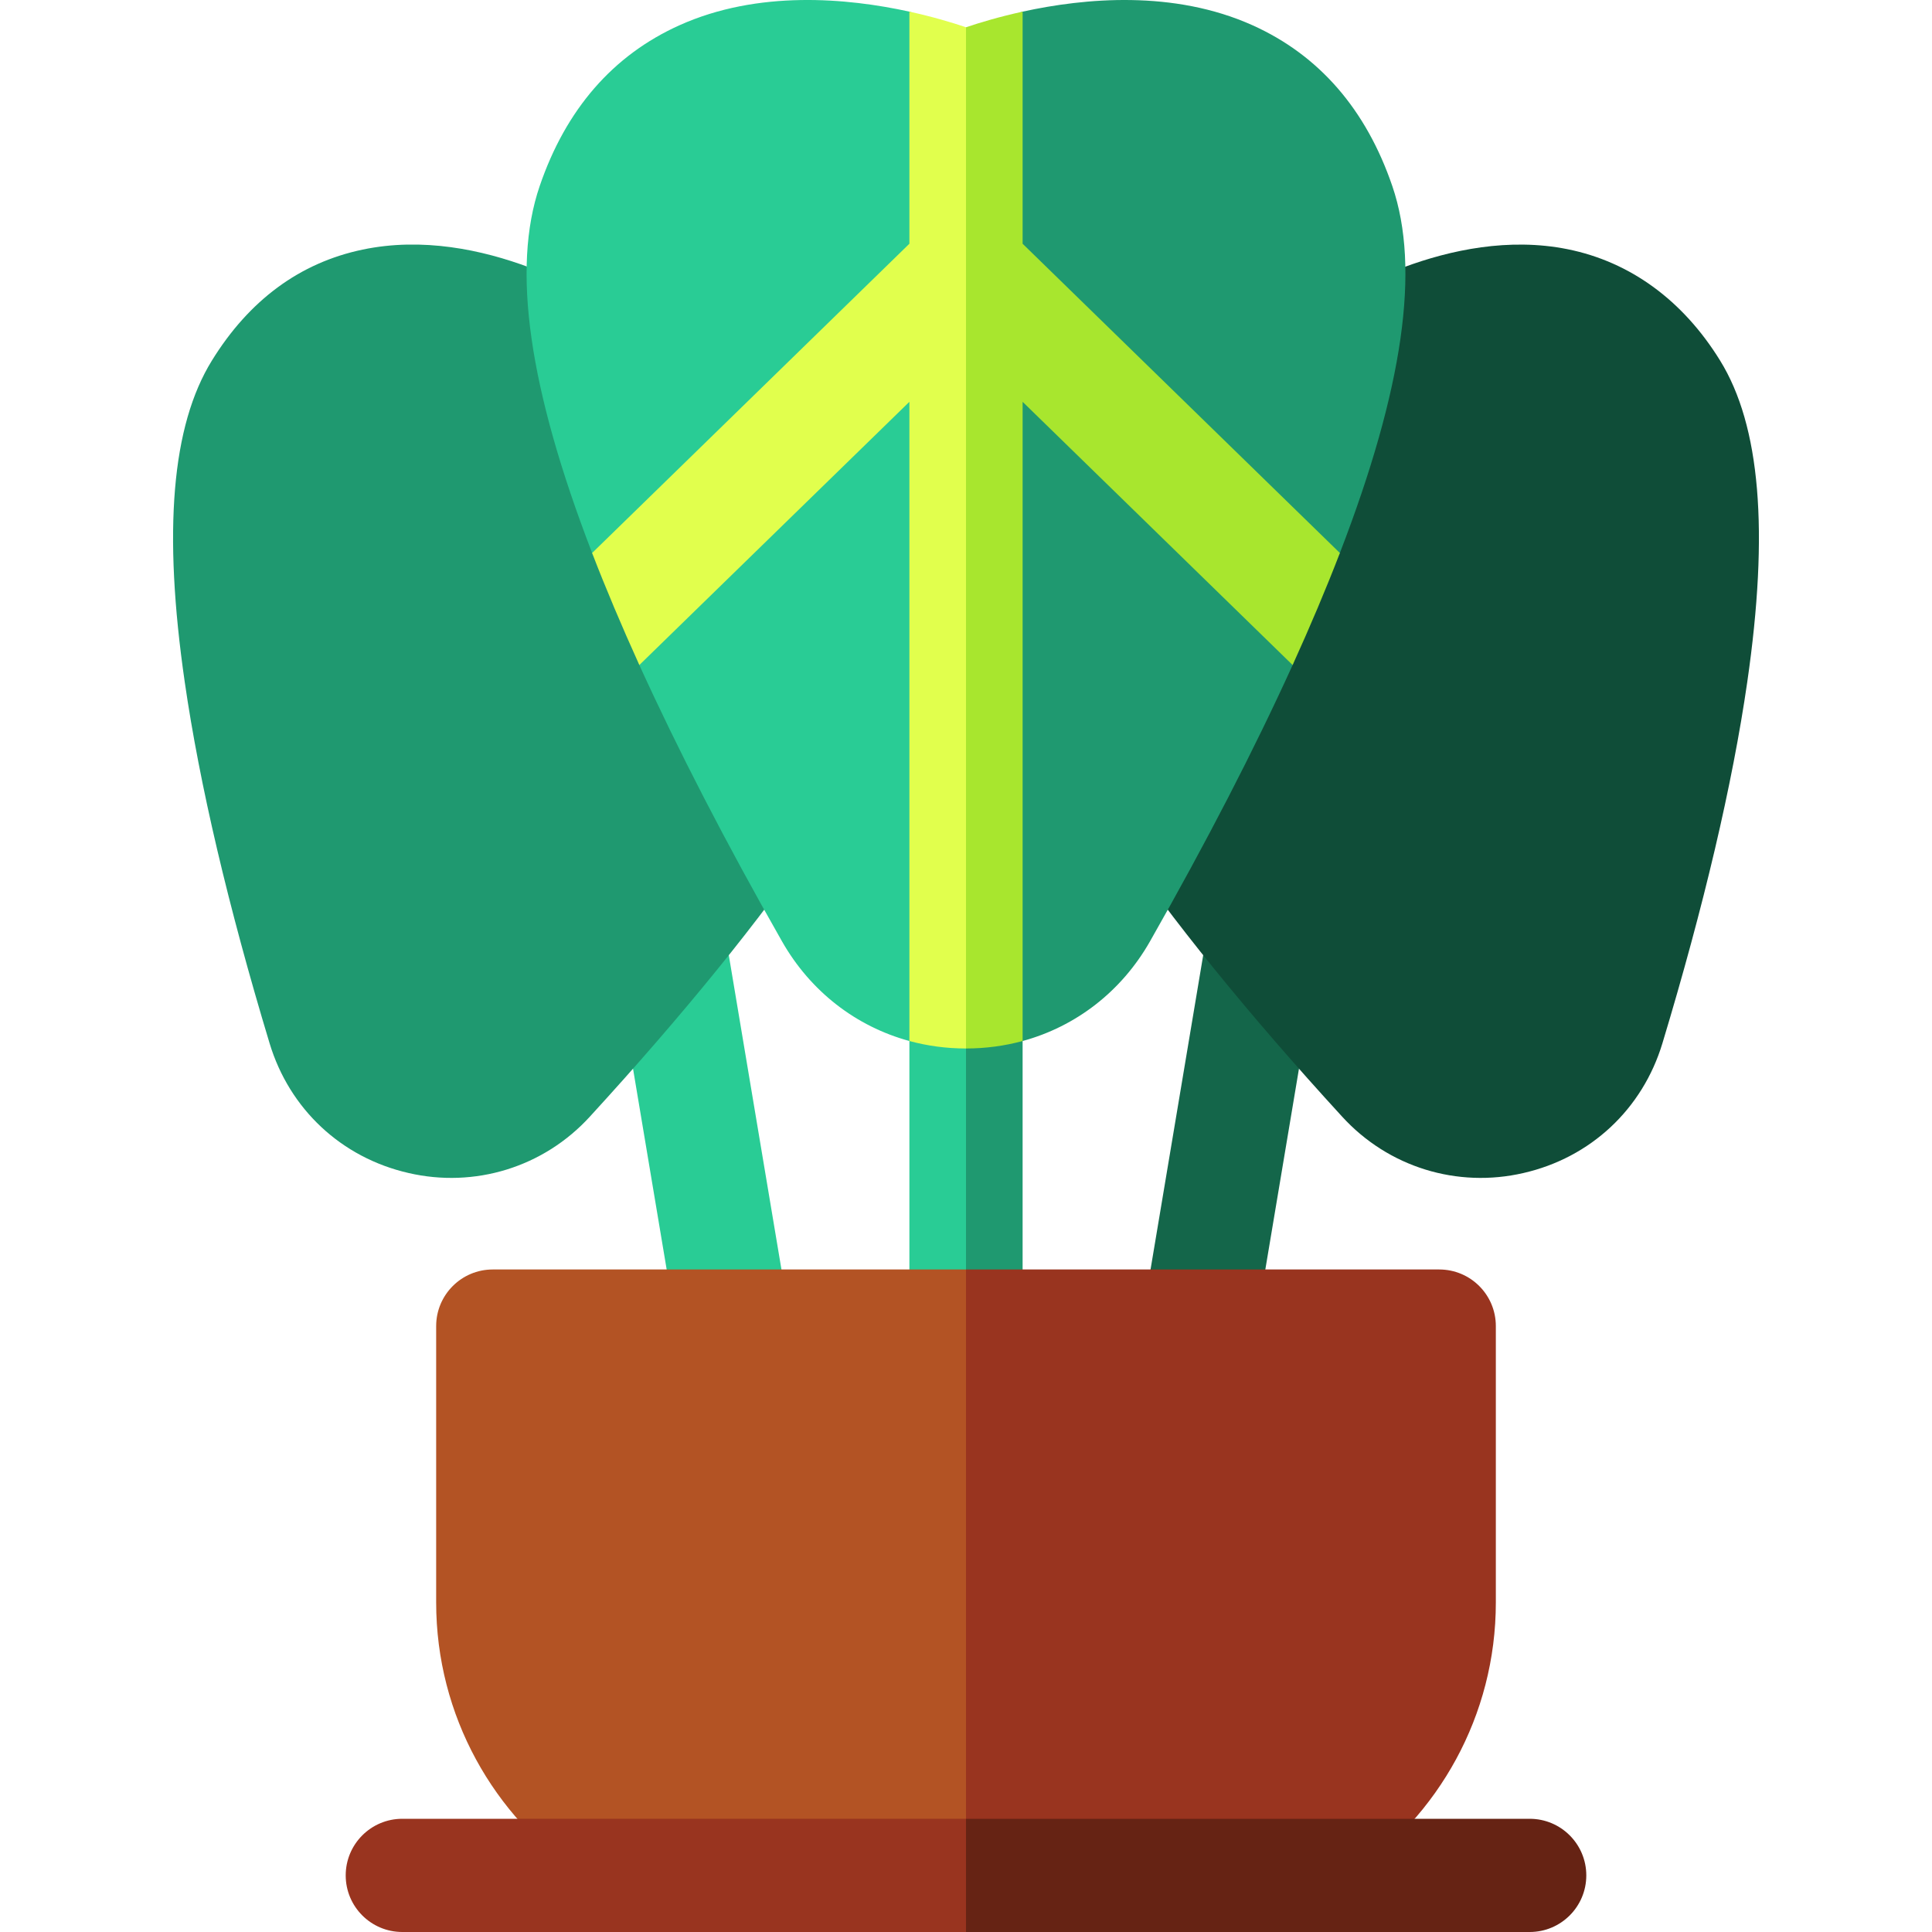 <svg id="Capa_1" enable-background="new 0 0 511.955 511.955" height="512" viewBox="0 0 511.955 511.955" width="512" xmlns="http://www.w3.org/2000/svg"><g><g><path d="m255.978 262.455 10.234 46.223-10.234 57.717c-8.28 0-15-6.72-15-15v-75.54z" fill="#29cc95"/></g><path d="m270.978 275.855v75.54c0 8.28-6.72 15-15 15v-103.94z" fill="#1f9970"/><g><path d="m194.364 366.393c-7.195 0-13.548-5.191-14.776-12.523l-17.169-102.466c-1.369-8.17 4.145-15.903 12.315-17.272 8.18-1.37 15.903 4.146 17.272 12.315l17.169 102.466c1.369 8.17-4.145 15.903-12.315 17.272-.838.14-1.673.208-2.496.208z" fill="#29cc95"/></g><g><path d="m317.593 366.393c-.824 0-1.658-.067-2.497-.208-8.171-1.369-13.685-9.103-12.315-17.272l17.168-102.466c1.369-8.169 9.104-13.682 17.272-12.315 8.171 1.369 13.685 9.103 12.315 17.272l-17.168 102.466c-1.228 7.33-7.581 12.523-14.775 12.523z" fill="#14664a"/></g><g><path d="m216.688 221.425c-15.13 22.19-35.42 47.21-60.3 74.38-12.327 13.557-30.663 19.069-48.12 15.03-17.79-4.06-31.57-16.93-36.84-34.41-10.99-36.4-18.55-68.59-22.47-95.68-5.81-40.09-3.46-67.96 7.19-85.2 9.89-16.02 23.32-25.92 39.92-29.4 31.75-6.67 63.21 13.42 69.49 17.74 2.43 1.62 4.41 3.96 5.58 6.86l47.07 116.62c1.88 4.64 1.31 9.92-1.52 14.06z" fill="#1f9970"/></g><g><path d="m462.998 180.745c-3.92 27.09-11.48 59.28-22.47 95.68-5.27 17.48-19.05 30.35-36.84 34.41-17.458 4.04-35.792-1.473-48.12-15.03-24.88-27.17-45.17-52.19-60.3-74.38-2.83-4.14-3.4-9.42-1.52-14.07l46.66-115.47c.02-.04.03-.09.04-.14 1.18-3.64 3.61-6.52 6.67-8.32 6.19-4.16 37.26-23.63 68.27-17.39 16.59 3.34 30.57 13.54 40.42 29.51 10.65 17.24 13 45.11 7.19 85.2z" fill="#0f4d38"/></g><g><path d="m255.978 30.345 49.924 83.393-49.924 140.807s-10.21 22.61-15 21.31c-14.13-3.85-26.19-13.12-33.74-26.38-14.99-26.35-27.64-50.87-37.82-73.25-1.85-4.08 8.44-25.12 8.44-25.12s-18.74 1.19-20.93-4.51c-.01-.02-.02-.04-.02-.06-16.8-43.59-21.36-75.38-13.91-97.2 6.95-20.36 19.42-34.71 37.05-42.64 20.87-9.39 44.46-7.22 60.93-3.61 6.18 1.35 15 27.26 15 27.26z" fill="#29cc95"/></g><path d="m355.048 146.535c0 .02-.01.04-.02.06-1.01 2.62-20.94 2.59-20.94 2.59s11.83 19.58 8.44 27.04c-10.17 22.38-22.82 46.9-37.81 73.25-7.55 13.26-19.61 22.53-33.74 26.38-4.79 1.3-15-21.31-15-21.31v-224.2s8.82-25.91 15-27.26c16.46-3.61 40.05-5.78 60.93 3.61 17.63 7.93 30.1 22.28 37.05 42.65 7.45 21.81 2.89 53.6-13.91 97.19z" fill="#1f9970"/><g><path d="m255.978 336.395 49.924 93.77-49.924 66.82h-101.91c-23.21-15.71-38.49-42.29-38.49-72.36v-73.23c0-8.29 6.72-15 15-15z" fill="#b35324"/></g><path d="m396.378 351.395v73.23c0 30.07-15.28 56.65-38.49 72.36h-101.91v-160.59h125.4c8.29 0 15 6.71 15 15z" fill="#99341f"/><g><path d="m255.978 481.955 18.744 10.404-18.744 19.596h-149.37c-8.29 0-15-6.72-15-15s6.71-15 15-15z" fill="#99341f"/></g><path d="m420.348 496.955c0 8.28-6.71 15-15 15h-149.37v-30h149.37c8.289 0 15 6.72 15 15z" fill="#662314"/><path d="m255.978 7.225 13.055 78.775-13.056 191.835c-5.17 0-10.21-.68-15-1.98v-169.38l-71.56 69.75c-4.69-10.35-8.87-20.23-12.49-29.63-.01-.02-.02-.04-.02-.06l84.07-81.95v-61.5c6.181 1.35 11.351 2.91 15.001 4.14z" fill="#e1ff4d"/><path d="m355.048 146.535c0 .02-.01.04-.02.06-3.62 9.4-7.8 19.28-12.5 29.63l-71.55-69.75v169.38c-4.79 1.3-9.83 1.98-15 1.98v-270.61c3.65-1.23 8.82-2.79 15-4.14v61.5z" fill="#a8e62e"/></g></svg>